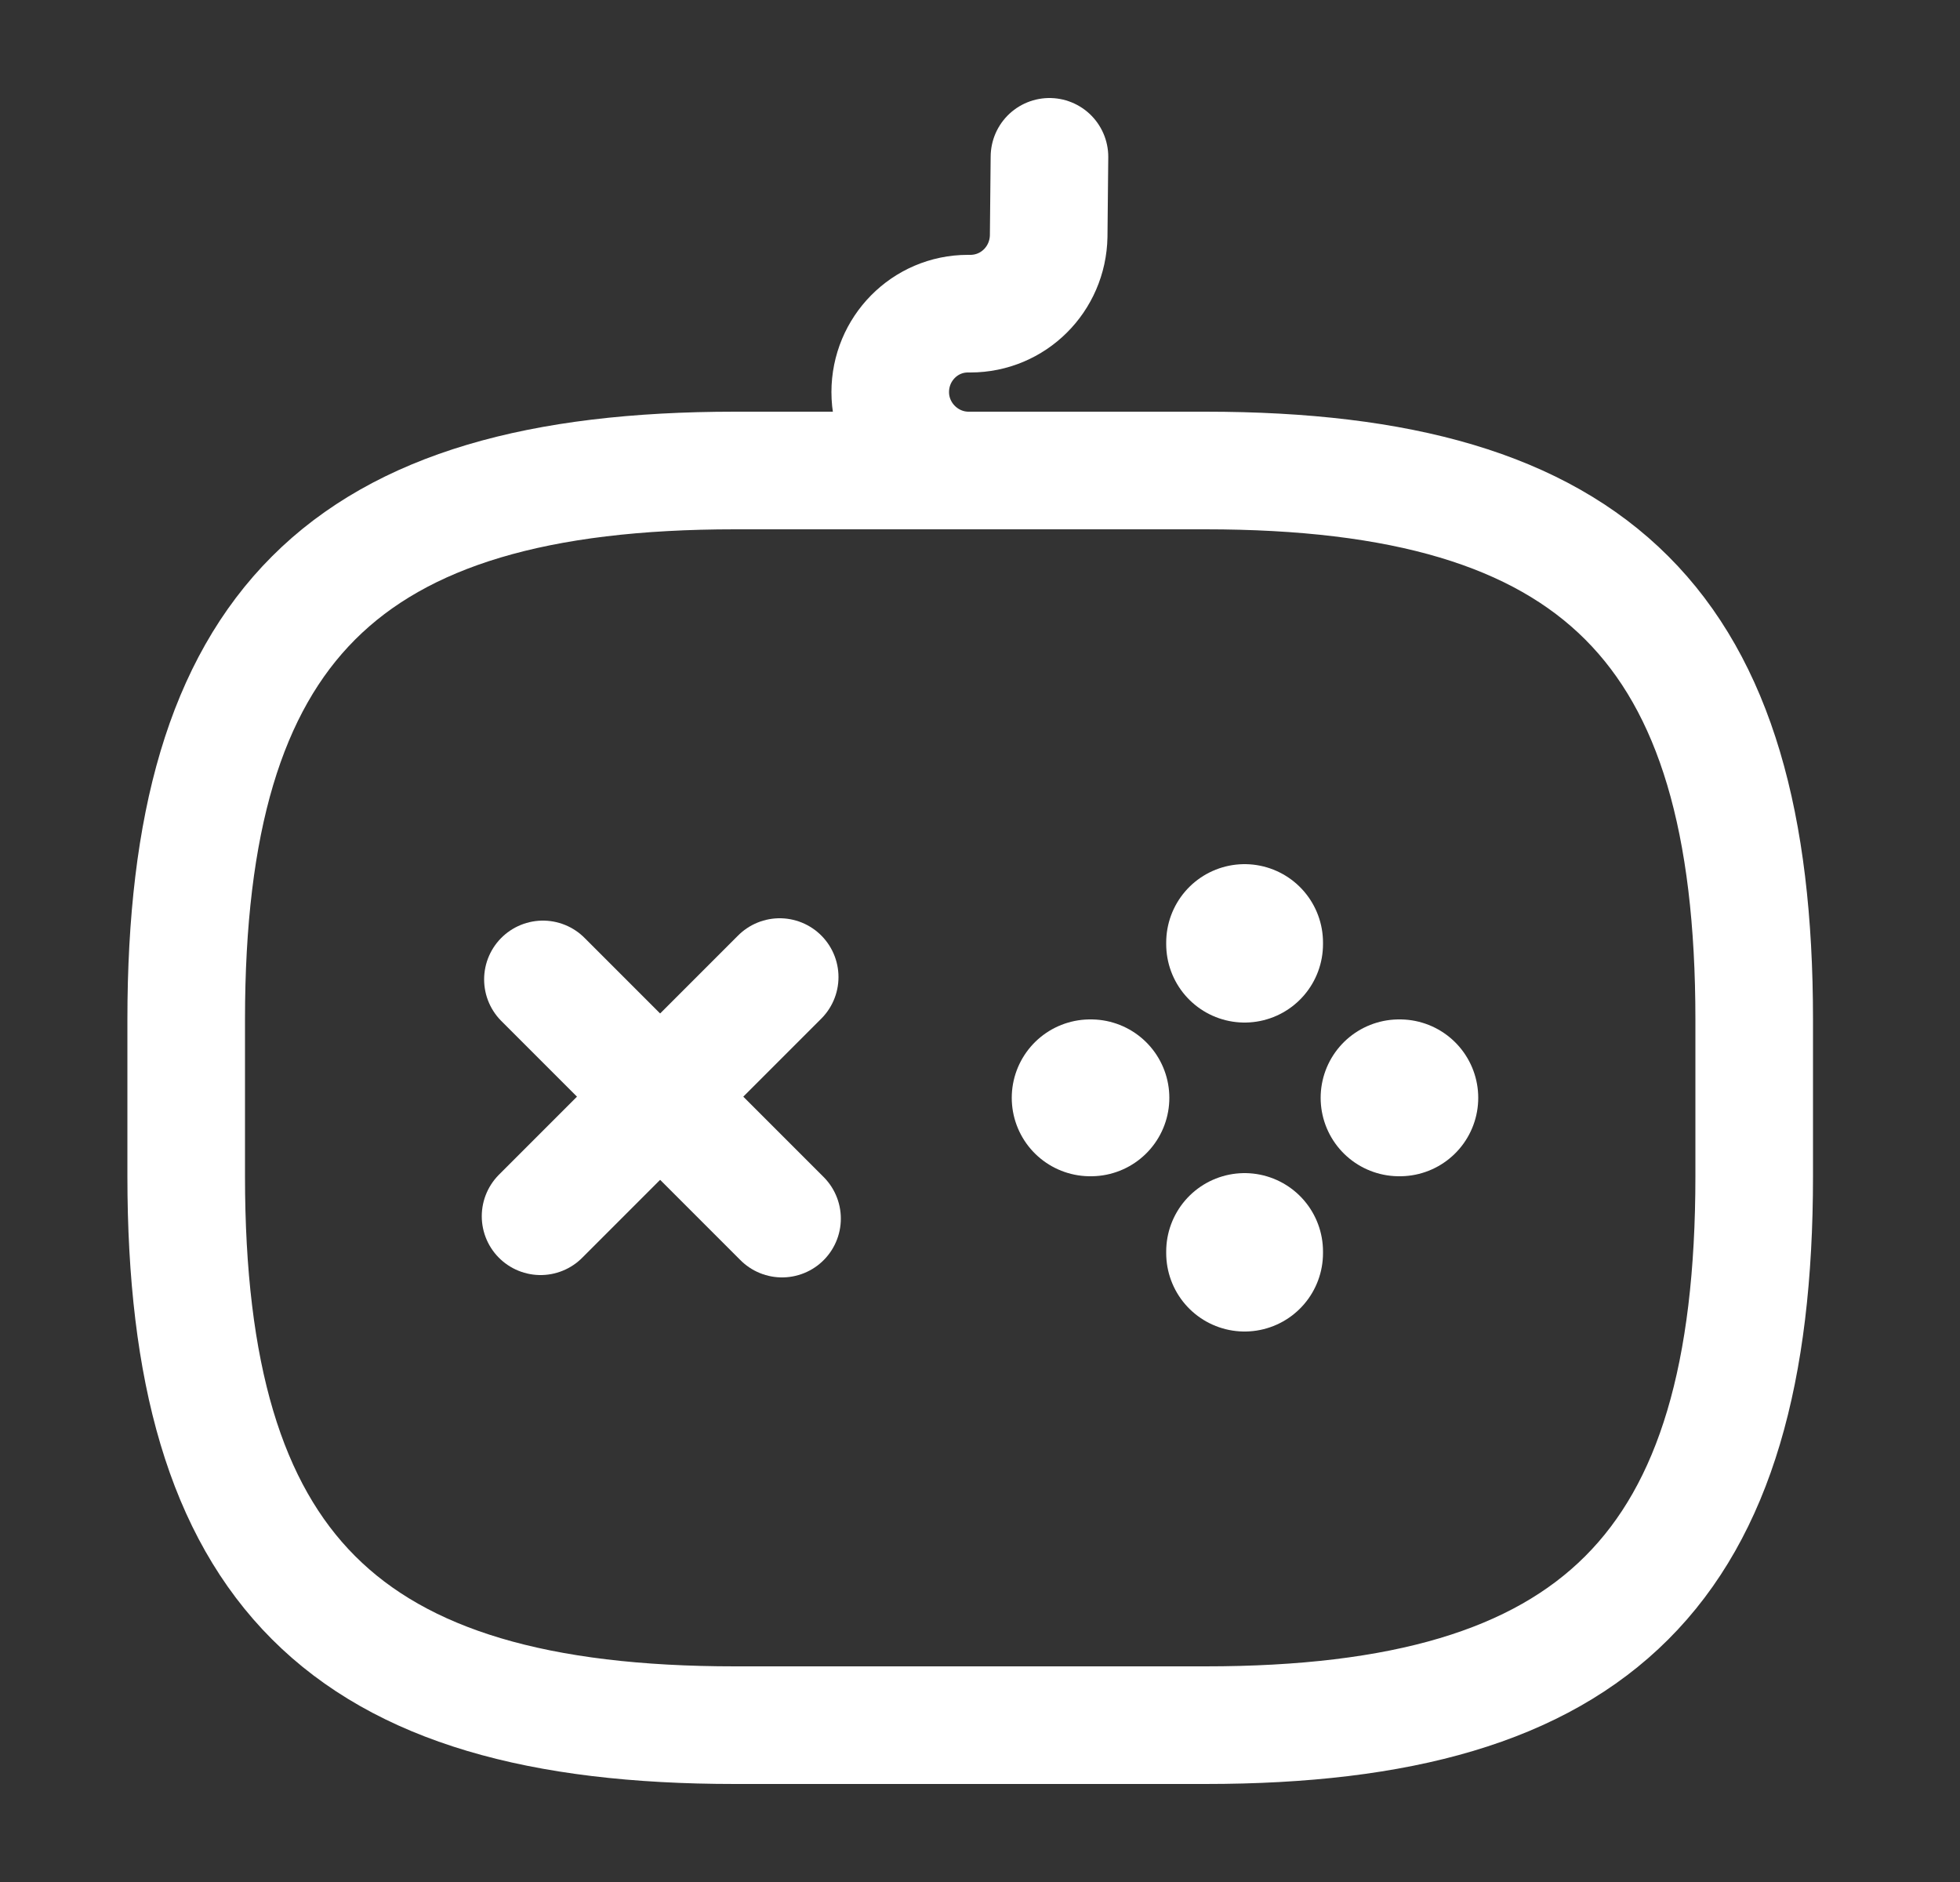 <svg width="25" height="24" viewBox="0 0 25 24" fill="none" xmlns="http://www.w3.org/2000/svg">
<rect x="0" y="0" width="25" height="24" fill="#333333" stroke="none"/>
<path d="M9.945 12.46L6.895 15.51" stroke="white" stroke-width="1.5" stroke-miterlimit="10" stroke-linecap="round" stroke-linejoin="round"/>
<path d="M6.925 12.49L9.975 15.54" stroke="white" stroke-width="1.5" stroke-miterlimit="10" stroke-linecap="round" stroke-linejoin="round"/>
<path d="M13.905 14H13.915" stroke="white" stroke-width="2" stroke-miterlimit="10" stroke-linecap="round" stroke-linejoin="round"/>
<path d="M17.845 14H17.855" stroke="white" stroke-width="2" stroke-miterlimit="10" stroke-linecap="round" stroke-linejoin="round"/>
<path d="M15.875 15.98V15.96" stroke="white" stroke-width="2" stroke-miterlimit="10" stroke-linecap="round" stroke-linejoin="round"/>
<path d="M15.875 12.04V12.02" stroke="white" stroke-width="2" stroke-miterlimit="10" stroke-linecap="round" stroke-linejoin="round"/>
<path d="M9.375 22H15.375C20.375 22 22.375 20 22.375 15V13C22.375 8 20.375 6 15.375 6H9.375C4.375 6 2.375 8 2.375 13V15C2.375 20 4.375 22 9.375 22Z" stroke="white" stroke-width="1.5" stroke-linecap="round" stroke-linejoin="round"/>
<path d="M13.386 2L13.376 3.01C13.366 3.56 12.925 4 12.376 4H12.345C11.796 4 11.355 4.45 11.355 5C11.355 5.55 11.806 6 12.355 6H13.355" stroke="white" stroke-width="1.5" stroke-linecap="round" stroke-linejoin="round"/>
</svg>
